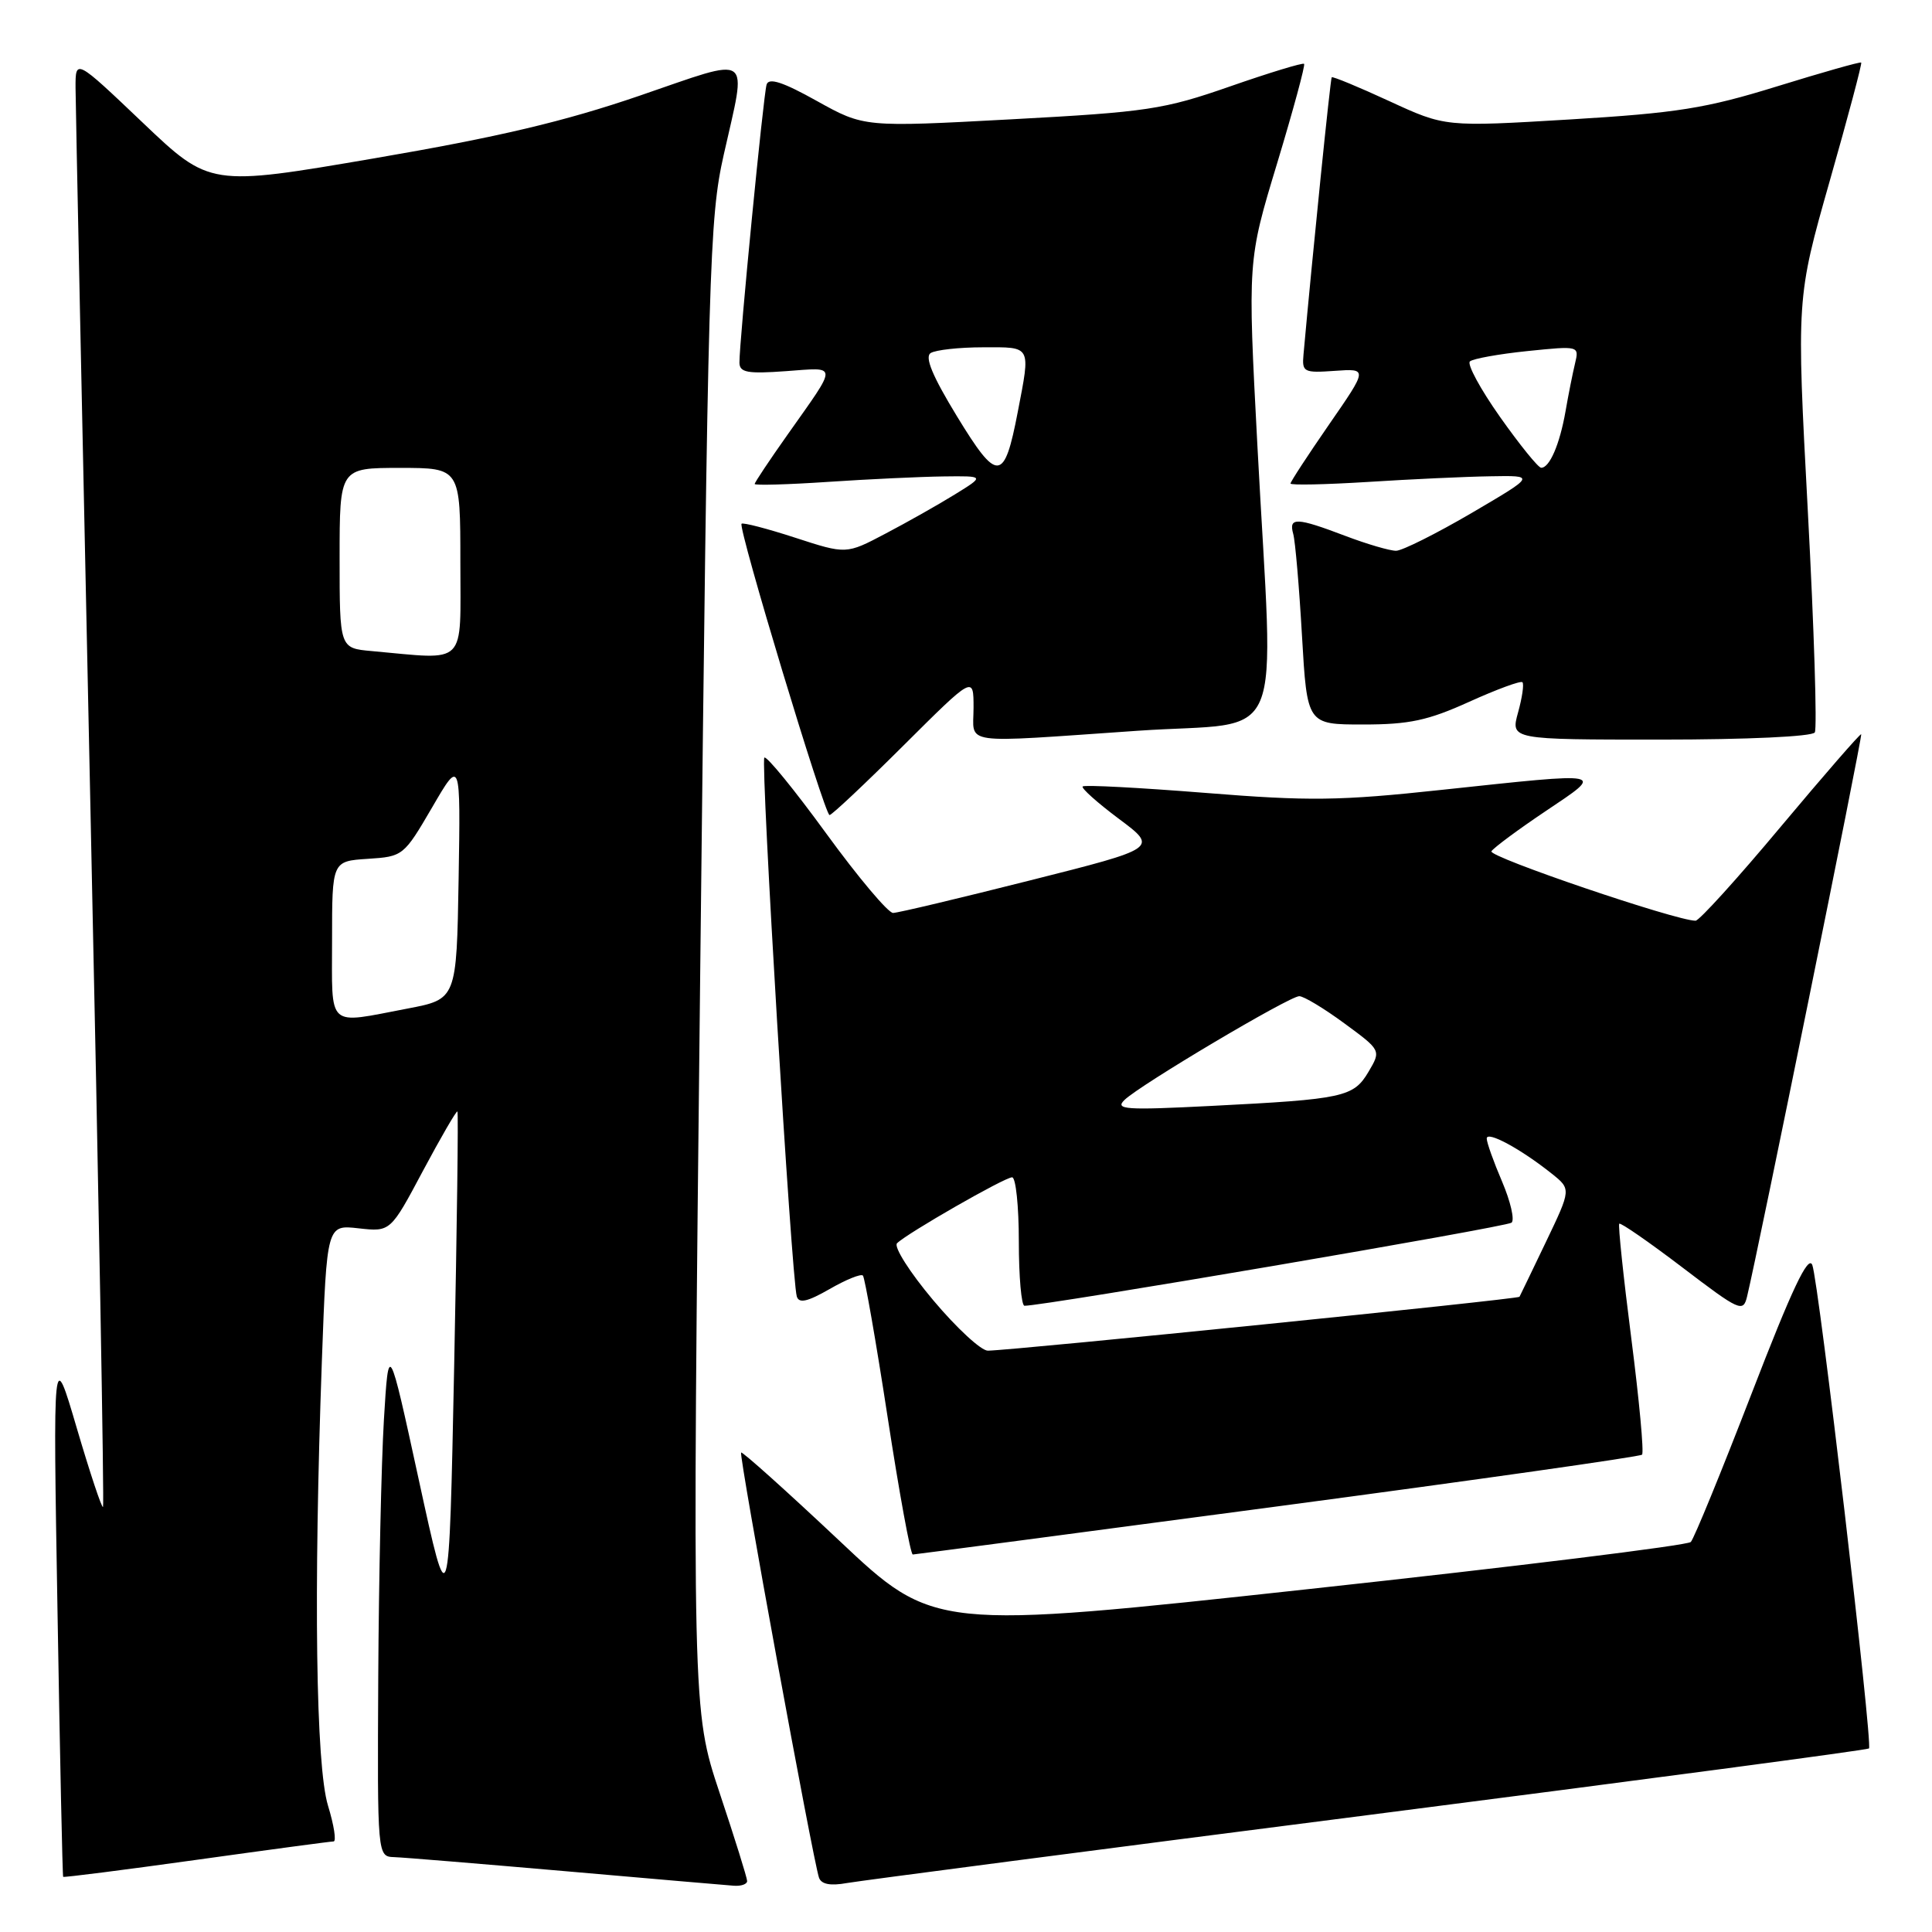 <?xml version="1.0" encoding="UTF-8" standalone="no"?>
<!DOCTYPE svg PUBLIC "-//W3C//DTD SVG 1.1//EN" "http://www.w3.org/Graphics/SVG/1.1/DTD/svg11.dtd" >
<svg xmlns="http://www.w3.org/2000/svg" xmlns:xlink="http://www.w3.org/1999/xlink" version="1.1" viewBox="0 0 256 256">
 <g >
 <path fill="currentColor"
d=" M 99.00 249.25 C 99.00 248.84 97.36 243.58 95.35 237.56 C 91.71 226.61 91.71 226.61 92.79 128.06 C 93.82 35.05 93.99 28.99 95.90 20.50 C 98.98 6.79 99.95 7.47 84.75 12.68 C 74.80 16.09 66.06 18.16 49.65 20.97 C 27.80 24.71 27.80 24.71 18.90 16.24 C 10.00 7.77 10.00 7.77 10.01 11.64 C 10.02 13.76 10.91 56.87 11.99 107.44 C 13.08 158.00 13.82 199.51 13.65 199.68 C 13.48 199.85 11.92 195.16 10.18 189.25 C 7.02 178.50 7.02 178.50 7.62 213.50 C 7.94 232.75 8.28 248.58 8.37 248.69 C 8.47 248.79 16.41 247.78 26.02 246.44 C 35.63 245.10 43.82 244.00 44.20 244.00 C 44.59 244.00 44.26 241.86 43.46 239.25 C 41.85 233.94 41.54 211.10 42.65 180.30 C 43.31 162.28 43.31 162.28 47.52 162.76 C 51.74 163.23 51.74 163.23 56.05 155.13 C 58.43 150.68 60.48 147.14 60.61 147.28 C 60.75 147.41 60.55 162.59 60.18 181.01 C 59.50 214.50 59.50 214.50 55.50 196.12 C 51.50 177.73 51.50 177.73 50.87 188.12 C 50.53 193.83 50.19 209.19 50.12 222.25 C 50.00 246.00 50.00 246.00 52.25 246.08 C 53.49 246.12 63.72 246.97 75.00 247.95 C 86.28 248.94 96.29 249.80 97.25 249.87 C 98.21 249.94 99.00 249.66 99.00 249.25 Z  M 181.40 240.49 C 217.64 235.84 247.45 231.88 247.65 231.68 C 248.18 231.15 240.99 169.79 240.14 167.62 C 239.60 166.24 237.43 170.83 232.11 184.62 C 228.10 195.00 224.47 203.87 224.04 204.32 C 223.61 204.77 200.87 207.58 173.51 210.55 C 123.75 215.97 123.75 215.97 111.13 204.07 C 104.18 197.53 98.36 192.31 98.20 192.47 C 97.88 192.79 107.73 246.51 108.52 248.80 C 108.83 249.68 110.03 249.91 112.24 249.51 C 114.03 249.20 145.15 245.13 181.40 240.49 Z  M 169.30 199.60 C 195.59 196.10 217.32 193.02 217.58 192.75 C 217.85 192.48 217.21 185.57 216.16 177.38 C 215.11 169.20 214.39 162.34 214.56 162.15 C 214.72 161.96 218.48 164.56 222.91 167.93 C 230.55 173.75 230.98 173.94 231.50 171.78 C 232.93 165.91 246.82 97.49 246.62 97.29 C 246.50 97.17 241.71 102.68 235.97 109.53 C 230.24 116.39 225.15 122.00 224.67 122.00 C 222.07 122.00 197.17 113.53 197.62 112.80 C 197.92 112.33 201.15 109.93 204.82 107.47 C 212.67 102.20 213.13 102.30 191.04 104.66 C 177.47 106.12 173.49 106.17 159.68 105.06 C 150.99 104.37 143.69 103.98 143.46 104.21 C 143.24 104.43 145.40 106.36 148.26 108.50 C 153.46 112.38 153.46 112.38 136.48 116.66 C 127.14 119.02 118.98 120.96 118.34 120.97 C 117.70 120.99 113.71 116.25 109.48 110.44 C 105.25 104.63 101.56 100.11 101.28 100.39 C 100.76 100.91 104.88 169.50 105.58 171.79 C 105.87 172.74 106.99 172.49 109.92 170.81 C 112.09 169.56 114.08 168.75 114.34 169.02 C 114.59 169.28 116.07 177.71 117.61 187.75 C 119.15 197.79 120.65 205.99 120.95 205.98 C 121.25 205.97 143.01 203.10 169.30 199.60 Z  M 119.73 98.77 C 129.00 89.54 129.00 89.54 129.00 93.77 C 129.00 98.77 126.87 98.47 150.75 96.83 C 170.74 95.46 168.78 100.13 166.61 59.02 C 165.32 34.53 165.32 34.53 169.22 21.66 C 171.36 14.58 172.97 8.64 172.80 8.46 C 172.62 8.29 168.21 9.63 162.99 11.45 C 154.21 14.51 152.04 14.84 134.00 15.81 C 114.50 16.86 114.50 16.86 108.24 13.38 C 103.75 10.87 101.87 10.26 101.58 11.20 C 101.15 12.57 97.95 45.37 97.98 48.06 C 98.00 49.36 99.05 49.55 104.14 49.18 C 111.11 48.68 111.09 48.05 104.33 57.63 C 101.95 61.00 100.00 63.92 100.00 64.13 C 100.00 64.33 104.39 64.21 109.75 63.85 C 115.11 63.49 121.97 63.17 125.00 63.13 C 130.50 63.06 130.50 63.06 126.50 65.53 C 124.30 66.89 120.17 69.22 117.31 70.72 C 112.13 73.45 112.13 73.45 105.37 71.25 C 101.65 70.04 98.45 69.21 98.26 69.40 C 97.76 69.91 109.27 108.00 109.92 108.00 C 110.22 108.00 114.63 103.85 119.73 98.77 Z  M 240.47 97.05 C 240.79 96.53 240.38 83.37 239.55 67.80 C 238.04 39.50 238.04 39.50 242.44 24.01 C 244.87 15.49 246.75 8.41 246.62 8.29 C 246.50 8.16 241.47 9.59 235.45 11.45 C 226.02 14.37 222.21 14.97 208.00 15.83 C 191.50 16.82 191.50 16.82 184.09 13.40 C 180.02 11.52 176.58 10.10 176.46 10.24 C 176.28 10.45 173.93 33.56 172.72 46.98 C 172.51 49.31 172.75 49.43 176.87 49.14 C 181.24 48.83 181.24 48.83 176.12 56.23 C 173.30 60.31 171.00 63.83 171.00 64.07 C 171.00 64.31 175.61 64.21 181.25 63.86 C 186.89 63.50 194.20 63.16 197.49 63.11 C 203.48 63.00 203.48 63.00 194.99 67.98 C 190.32 70.71 185.82 72.96 185.00 72.98 C 184.18 72.99 181.13 72.10 178.24 71.00 C 171.79 68.55 170.73 68.51 171.36 70.75 C 171.63 71.71 172.15 77.79 172.52 84.25 C 173.20 96.00 173.20 96.00 180.62 96.00 C 186.74 96.00 189.21 95.47 194.68 92.99 C 198.33 91.34 201.50 90.17 201.73 90.40 C 201.96 90.63 201.70 92.43 201.15 94.41 C 200.16 98.00 200.16 98.00 220.02 98.00 C 231.47 98.00 240.13 97.60 240.47 97.05 Z  M 44.00 124.55 C 44.00 114.11 44.00 114.11 48.73 113.80 C 53.40 113.50 53.50 113.42 57.25 107.00 C 61.03 100.50 61.03 100.50 60.77 116.45 C 60.50 132.40 60.50 132.40 54.00 133.64 C 43.17 135.70 44.00 136.45 44.00 124.55 Z  M 49.25 86.27 C 45.00 85.89 45.00 85.89 45.00 73.94 C 45.00 62.00 45.00 62.00 53.00 62.00 C 61.00 62.00 61.00 62.00 61.00 74.50 C 61.00 88.46 62.04 87.42 49.25 86.27 Z  M 123.66 172.29 C 120.55 168.60 118.40 165.20 118.86 164.74 C 120.18 163.42 133.12 156.00 134.11 156.00 C 134.60 156.00 135.00 159.82 135.00 164.50 C 135.00 169.18 135.34 173.01 135.75 173.02 C 138.08 173.08 199.63 162.58 200.29 162.01 C 200.72 161.64 200.15 159.19 199.04 156.58 C 197.92 153.97 197.00 151.40 197.00 150.86 C 197.00 149.80 201.50 152.23 205.61 155.51 C 208.19 157.57 208.19 157.57 204.86 164.53 C 203.02 168.37 201.44 171.65 201.34 171.83 C 201.18 172.15 134.37 178.92 130.90 178.97 C 130.02 178.99 126.76 175.98 123.66 172.29 Z  M 149.00 145.75 C 151.07 143.74 170.85 132.00 172.16 132.00 C 172.75 132.00 175.43 133.61 178.12 135.59 C 183.01 139.18 183.01 139.18 181.34 142.01 C 179.35 145.37 178.08 145.65 160.50 146.54 C 149.11 147.12 147.69 147.02 149.00 145.75 Z  M 126.82 55.19 C 123.55 49.83 122.50 47.30 123.32 46.78 C 123.97 46.37 127.09 46.02 130.25 46.02 C 136.73 46.00 136.57 45.70 134.86 54.58 C 133.07 63.91 132.18 63.98 126.82 55.19 Z  M 198.77 55.26 C 196.17 51.58 194.37 48.26 194.77 47.89 C 195.17 47.53 198.60 46.91 202.38 46.52 C 209.24 45.82 209.26 45.82 208.70 48.16 C 208.39 49.45 207.82 52.30 207.44 54.50 C 206.67 58.89 205.32 62.01 204.21 61.98 C 203.82 61.97 201.37 58.94 198.77 55.26 Z "/>
</g>
</svg>